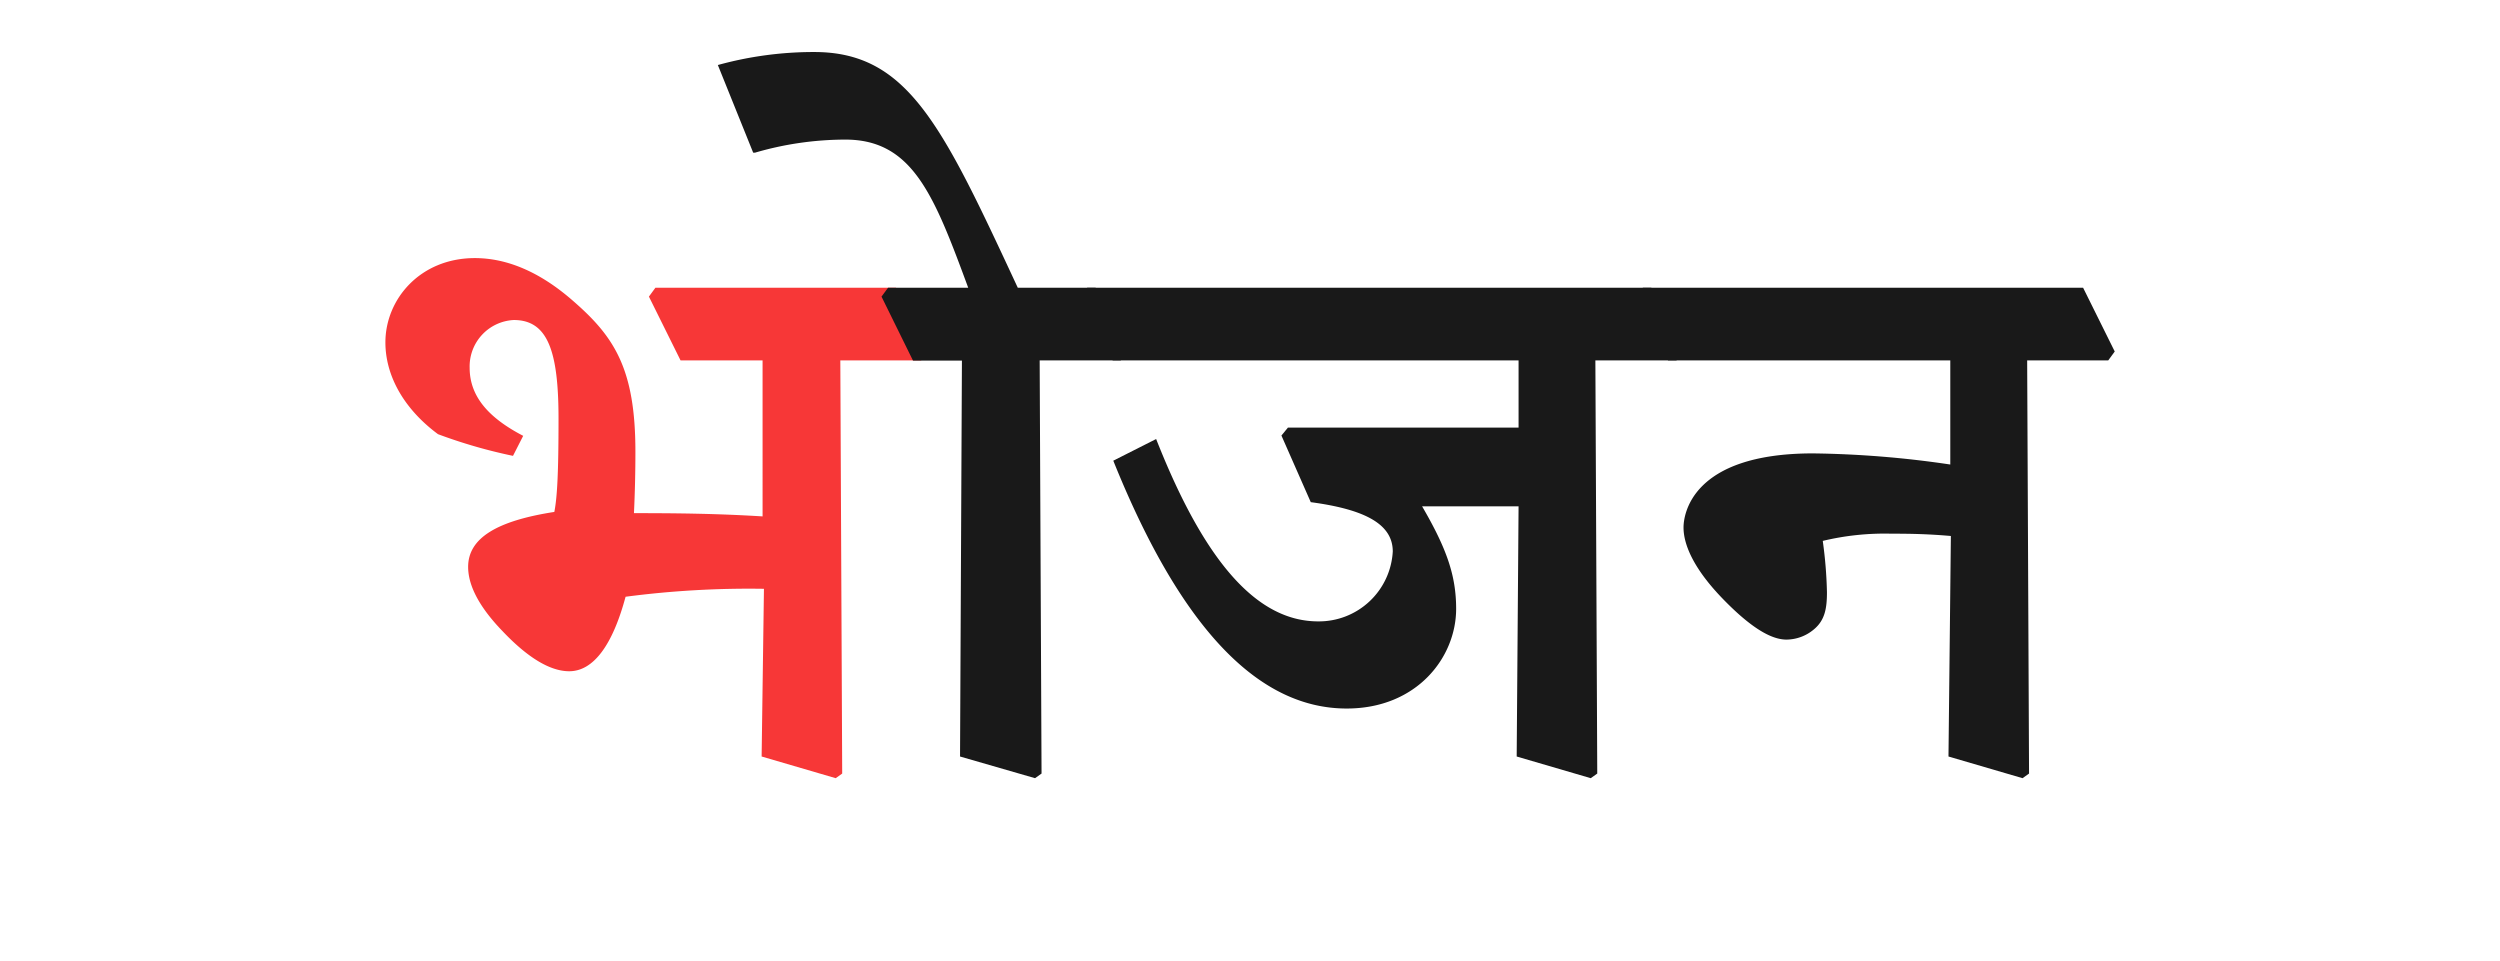 <svg id="Layer_1" data-name="Layer 1" xmlns="http://www.w3.org/2000/svg" viewBox="0 0 346 133"><defs><style>.cls-1{fill:#f73737;}.cls-2{fill:#191919;}</style></defs><path class="cls-1" d="M89.81,41.05l.9-1.23H124l4.38,8.83-.9,1.23H116.3l.26,57.18-.9.64-10.25-3,.32-23.21a131.32,131.32,0,0,0-19.15,1.1c-1.8,6.7-4.45,10.31-7.8,10.31-2.64,0-5.74-1.87-9.22-5.54-3-3.1-4.77-6.13-4.77-8.9,0-4,4-6.38,11.93-7.61.39-2,.58-5.28.58-12.89,0-9.35-1.48-13.67-6.19-13.67A6.43,6.43,0,0,0,65,50.91c0,4.06,2.77,7,7.41,9.41L71,63.09a70.83,70.83,0,0,1-10.38-3c-4.7-3.48-7.28-8.06-7.28-12.7,0-6,4.83-11.67,12.38-11.67,4.31,0,8.89,1.8,13.6,5.93C85,46.59,87.94,51,87.94,62.51q0,4.26-.2,8.51c6.13,0,11.67.07,17.8.45V49.88H94.19Z"/><path class="cls-2" d="M122,41.05l.91-1.23H134c-4.71-12.76-7.67-20.5-17-20.5a44.68,44.68,0,0,0-12.51,1.81h-.25L99.35,9A49.81,49.81,0,0,1,112.69,7.2c13,0,17.73,10.19,28.17,32.62h10.77L156,48.65l-.9,1.23H143.89l.26,57.18-.9.64-10.38-3,.26-54.79h-6.77Z"/><path class="cls-2" d="M149.57,41.05l.9-1.23h78.07l4.38,8.83-.9,1.23H220.8l.26,57.18-.9.64-10.25-3,.26-34.62H196.82c3.42,5.87,4.71,9.61,4.71,14.18,0,6.71-5.42,13.8-15.15,13.8-11.87,0-22.7-10.45-32.3-34.3l5.93-3C166.84,78.11,174.13,86,182.44,86a10.24,10.24,0,0,0,10.32-9.67c0-3.68-3.61-5.8-11.35-6.83l-4.06-9.22.9-1.1h31.92V49.88H154Z"/><path class="cls-2" d="M226.48,41.05l.9-1.23H288.3l4.38,8.83-.9,1.23H280.56l.26,57.18-.9.64-10.25-3L270,74.18c-3-.26-5.29-.32-8.32-.32a36.73,36.73,0,0,0-9.41,1,60.26,60.26,0,0,1,.58,7.09c0,2.19-.26,3.87-1.8,5.15a5.94,5.94,0,0,1-3.81,1.42c-2.25,0-5.15-1.87-8.83-5.67S233,75.66,233,73c0-1.68,1-10.25,17.92-10.25a139.63,139.63,0,0,1,19,1.54V49.88H230.86Z"/></svg>